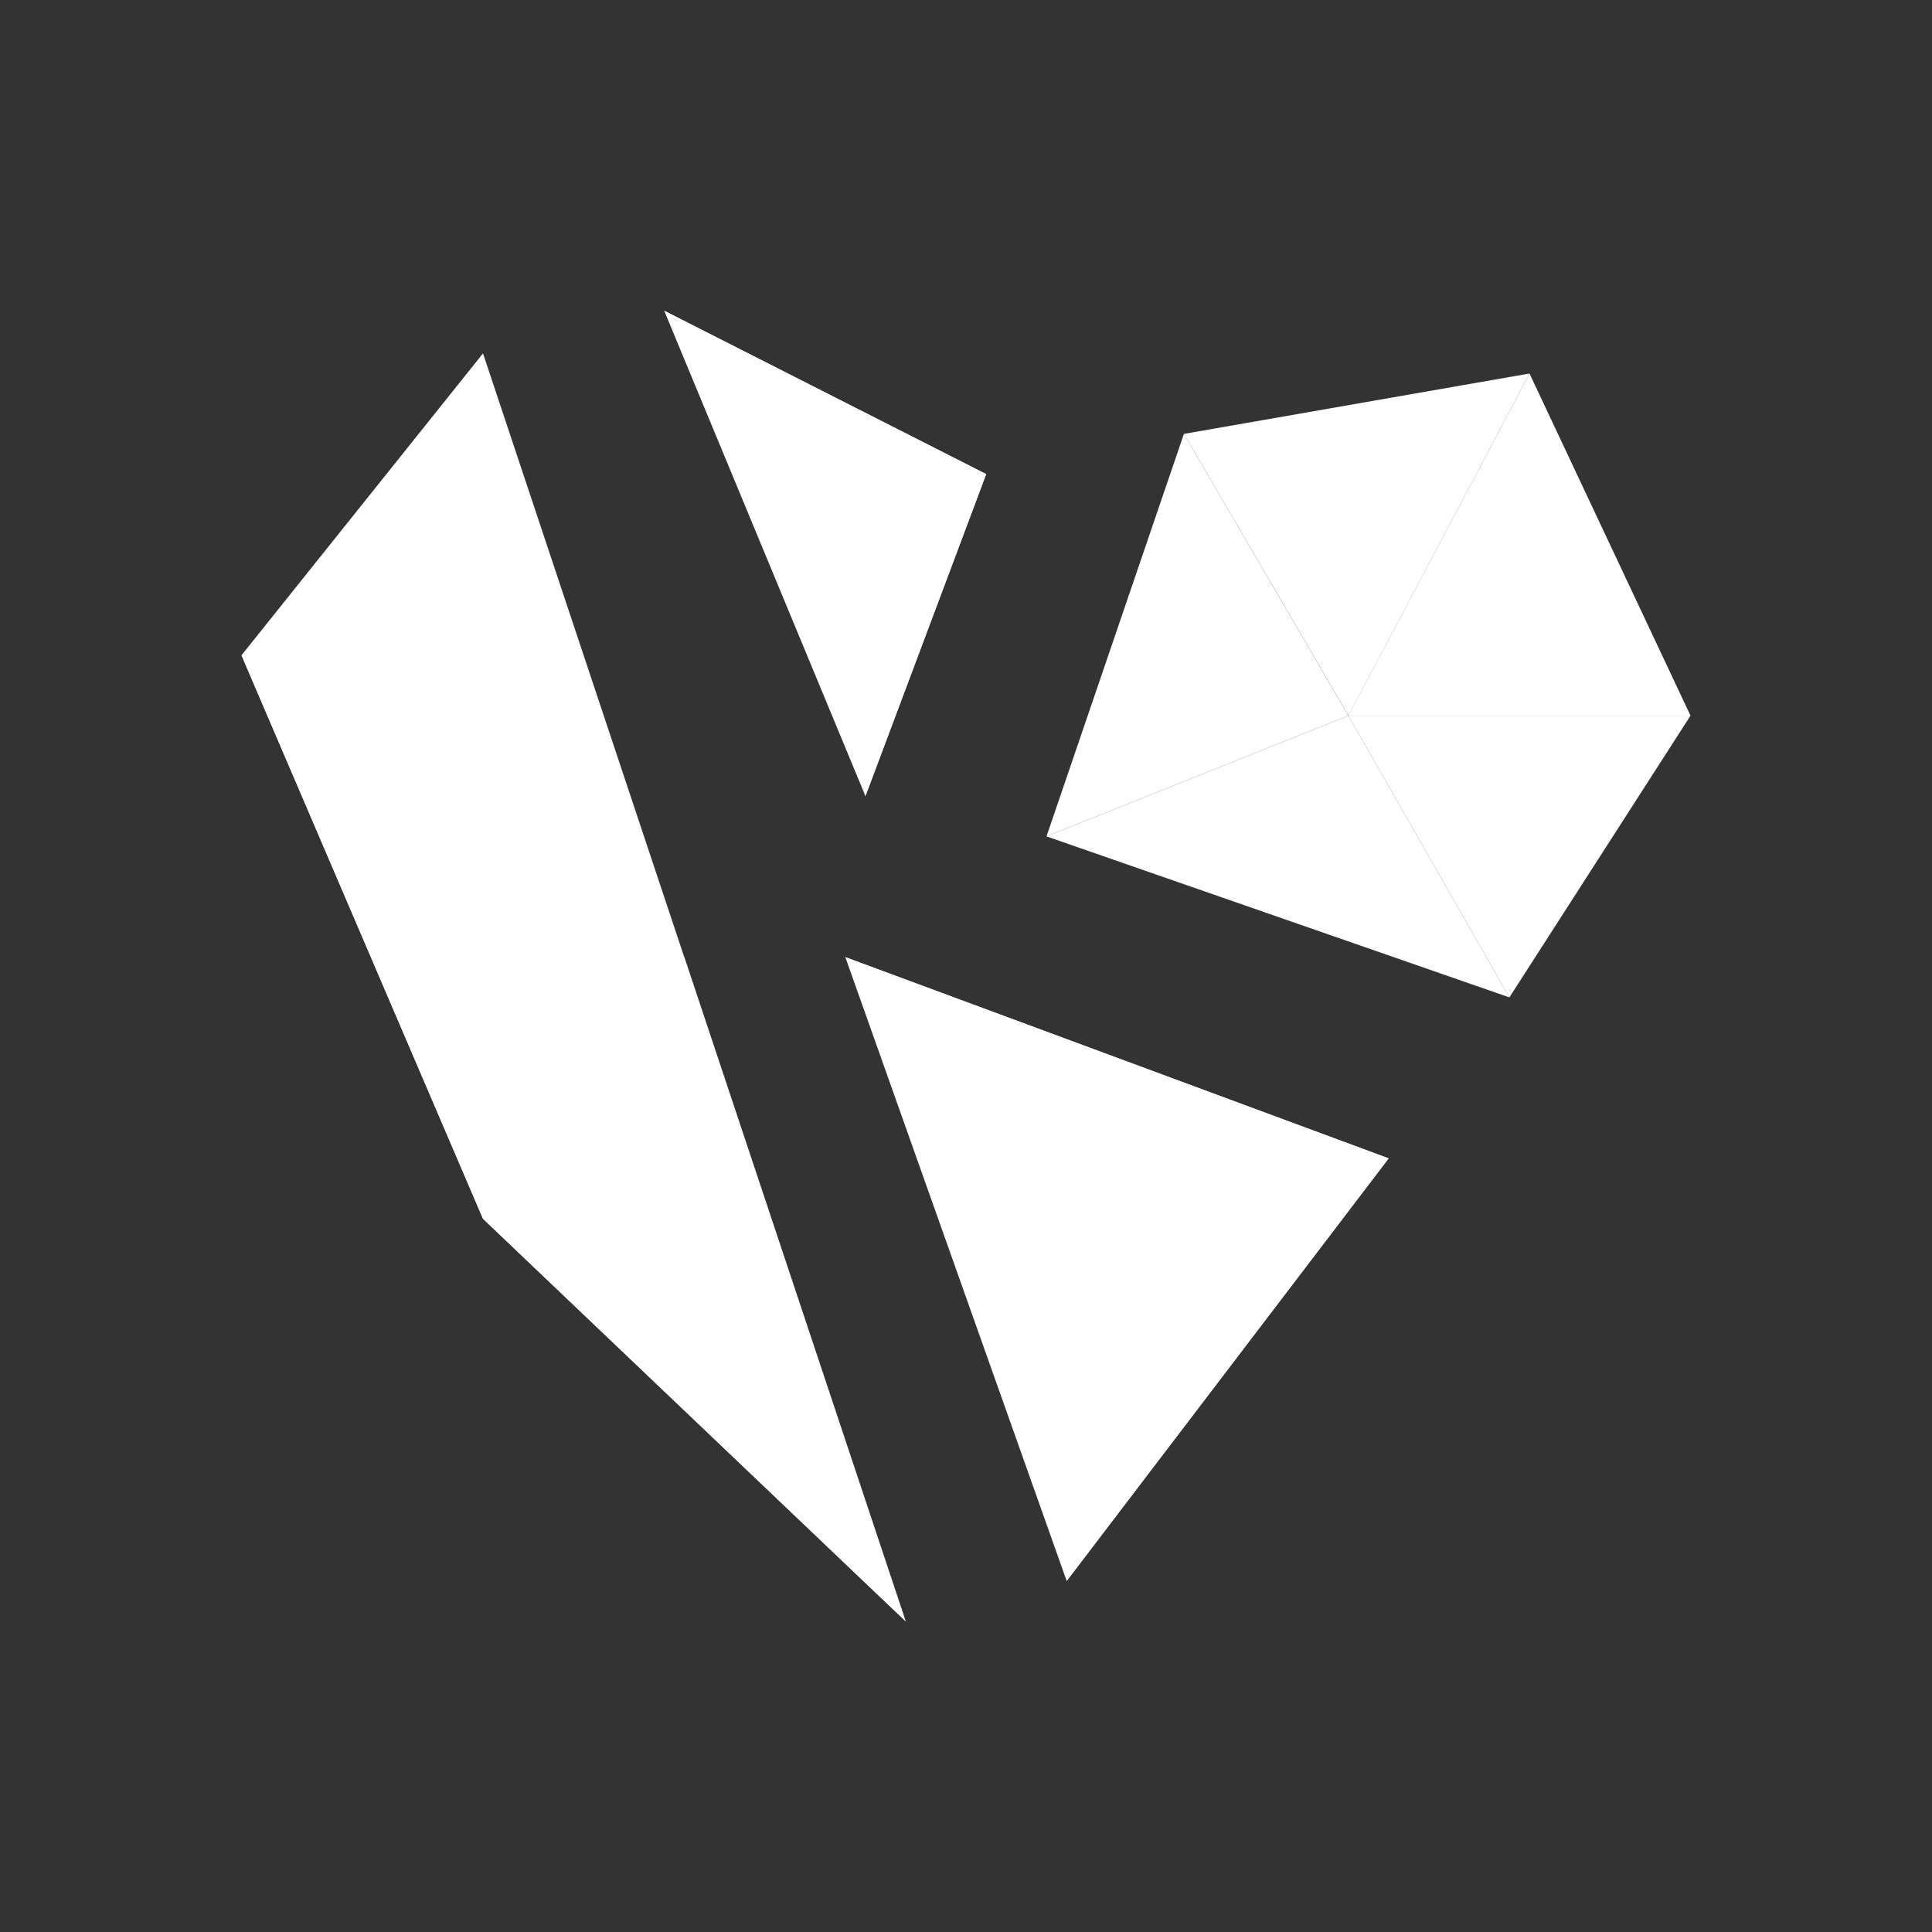 <svg xmlns="http://www.w3.org/2000/svg" width="24" height="24" fill="none" viewBox="0 0 24 24">
    <rect x="0" y="0" width="24" height="24" fill="#333333" stroke="none"/>
    <path fill="#fff" d="m10.751 9.89-2.5-6.03 4 2.03z"/>
    <path fill="#fff" d="M10.75 9.89v-3.5l1.5-.5z"/>
    <path fill="#fff" d="m10.751 6.39-2.5-2.53 4 2.03zM21 8.89h-4.25l2 3.5z"/>
    <path fill="#fff" d="M16.75 8.89 13 10.39l5.75 2z"/>
    <path fill="#fff" d="m14.707 5.39-1.707 5 3.75-1.5zM19 4.64l-2.25 4.25H21z"/>
    <path fill="#fff" d="m14.707 5.39 2.044 3.5L19 4.64zm-1.456 14.25-2.75-7.75 6.75 2.5z"/>
    <path fill="#fff" d="M13.249 19.64v-5.25h4zm.002-5.25-2.75-2.5 6.75 2.5zM6 4.39 3 8.14l3 7 5.25 5z"/>
    <path fill="#fff" d="M8.5 11.89 6 15.14l5.25 5z"/>
    <path fill="#fff" d="m6 10.14-3-2 3 7 2.5-3.25z"/>
</svg>
